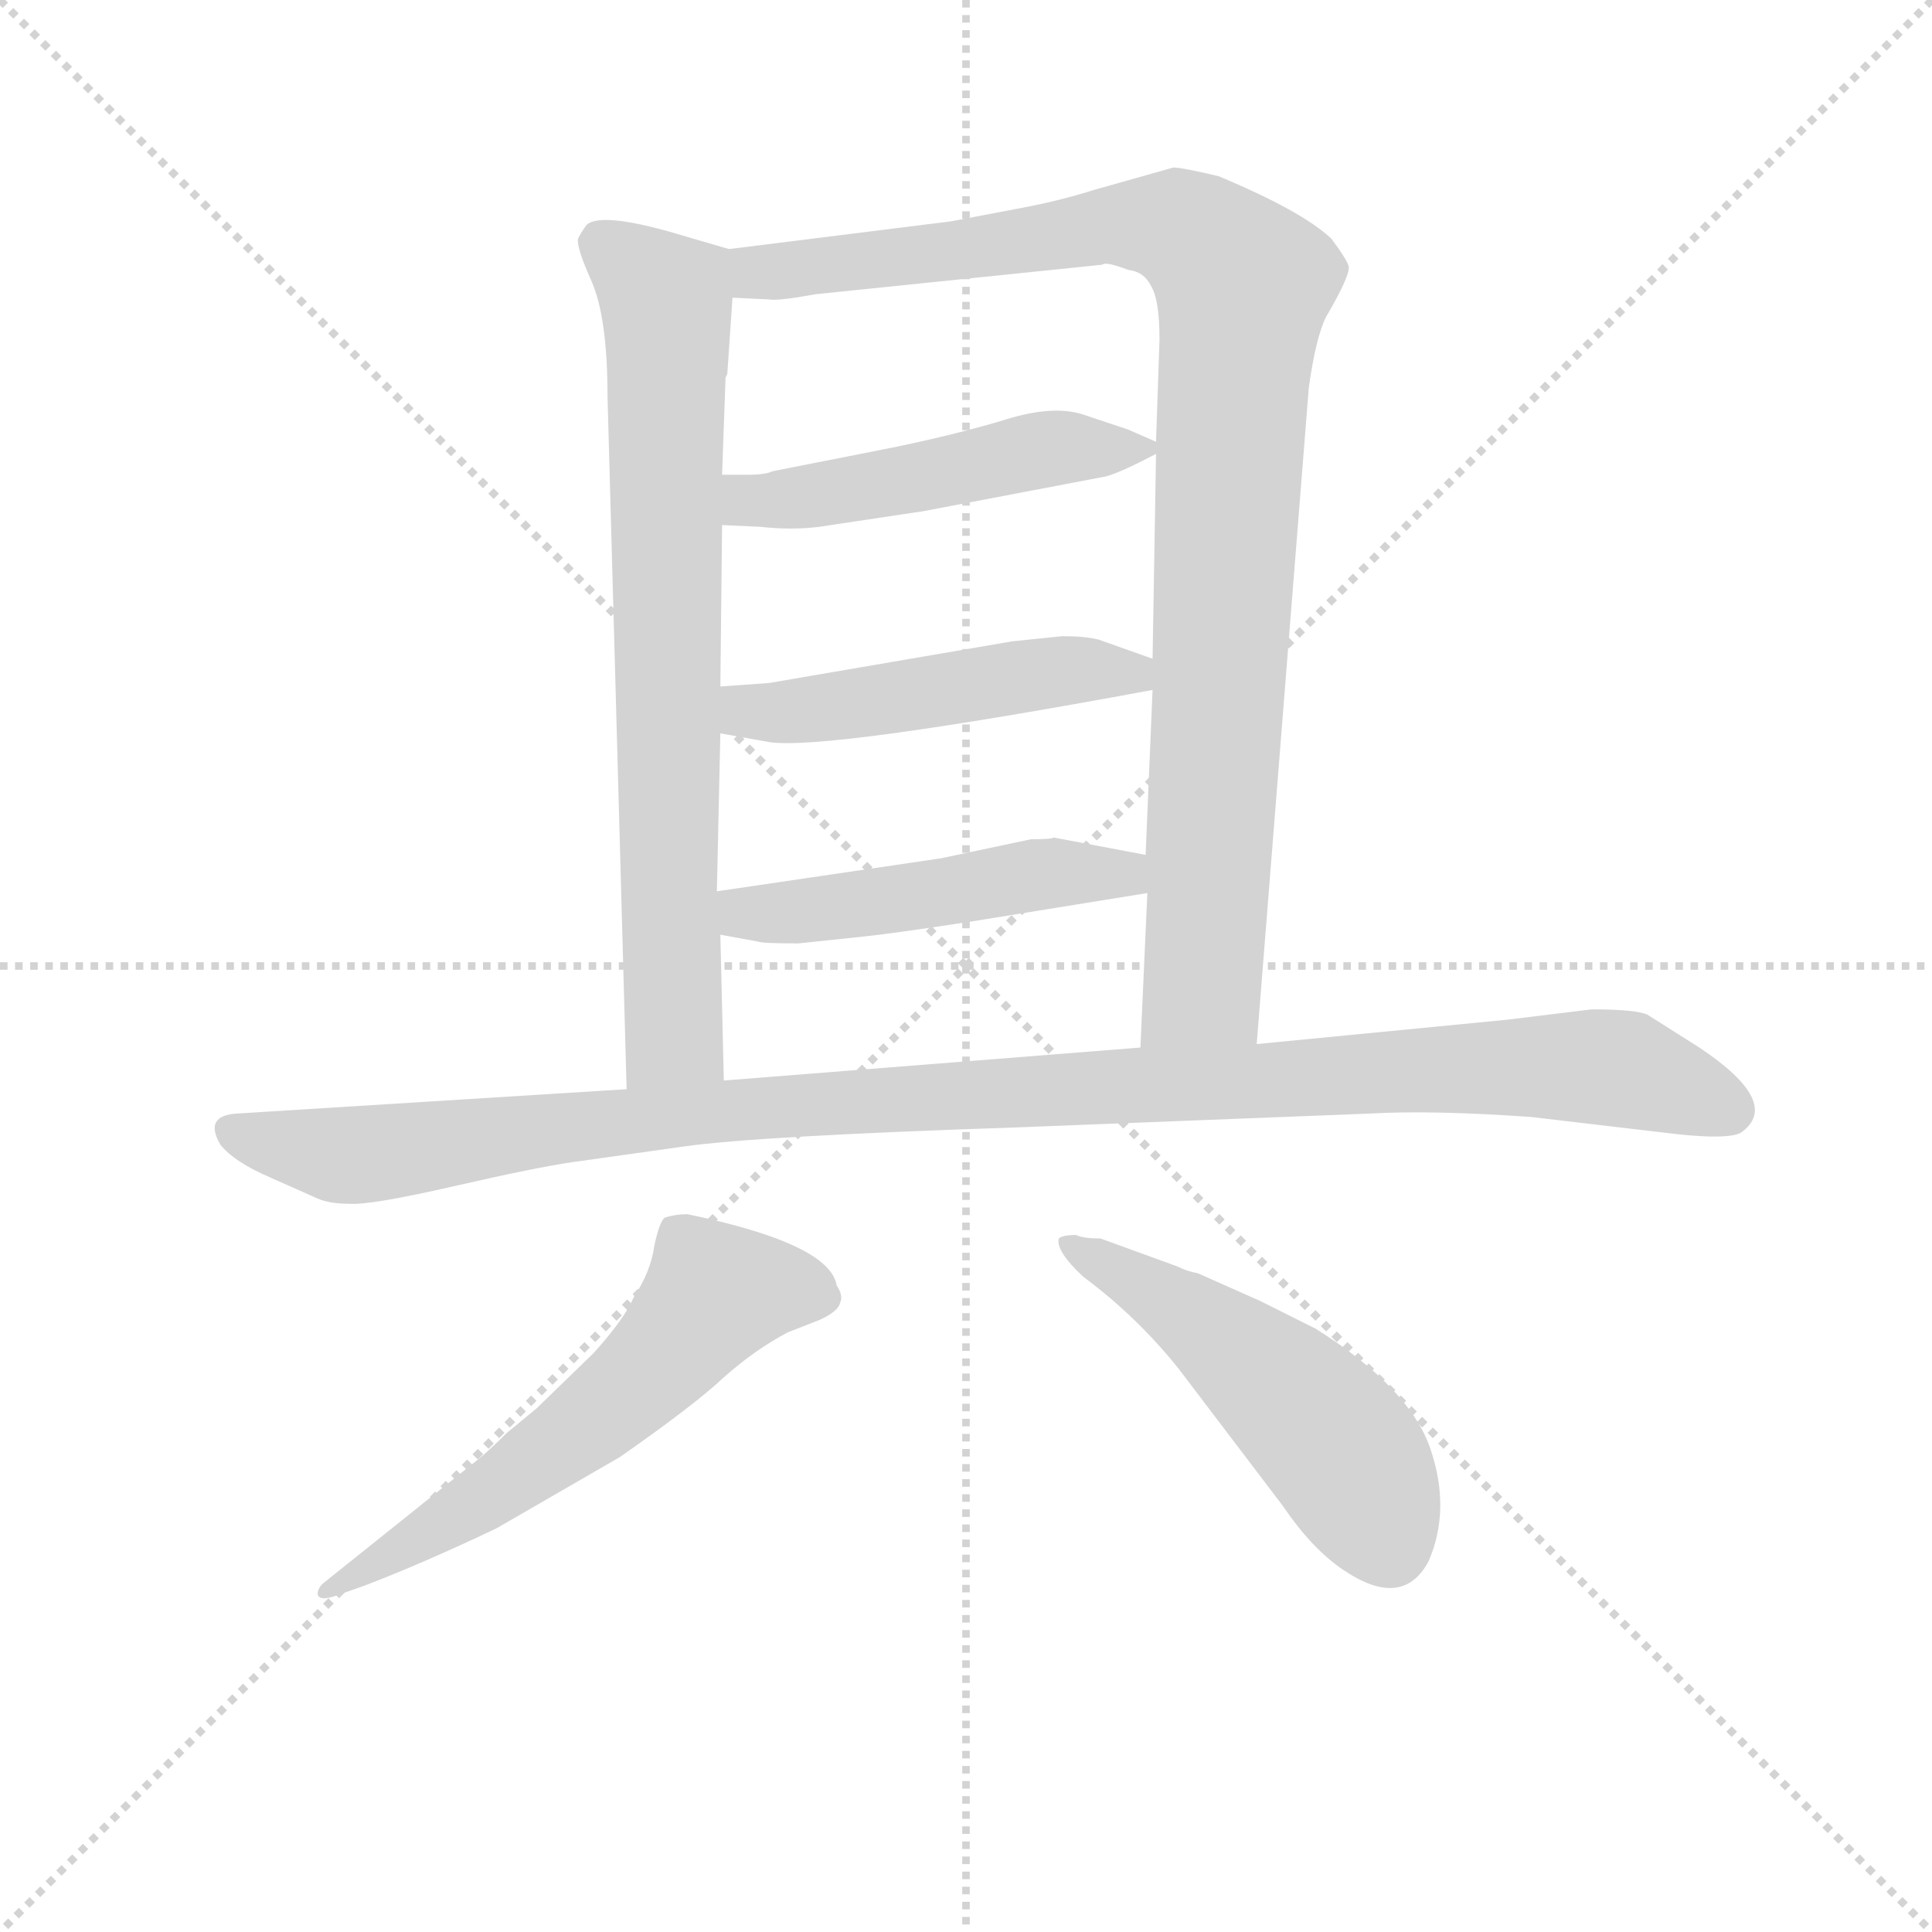 <svg version="1.1" viewBox="0 0 1024 1024" xmlns="http://www.w3.org/2000/svg">
  <g stroke="lightgray" stroke-dasharray="1,1" stroke-width="1" transform="scale(4, 4)">
    <line x1="0" y1="0" x2="256" y2="256"></line>
    <line x1="256" y1="0" x2="0" y2="256"></line>
    <line x1="128" y1="0" x2="128" y2="256"></line>
    <line x1="0" y1="128" x2="256" y2="128"></line>
  </g>
<g transform="scale(0.92, -0.92) translate(60, -900)">
   <style type="text/css">
    @keyframes keyframes0 {
      from {
       stroke: blue;
       stroke-dashoffset: 760;
       stroke-width: 128;
       }
       71% {
       animation-timing-function: step-end;
       stroke: blue;
       stroke-dashoffset: 0;
       stroke-width: 128;
       }
       to {
       stroke: black;
       stroke-width: 1024;
       }
       }
       #make-me-a-hanzi-animation-0 {
         animation: keyframes0 0.868s both;
         animation-delay: 0s;
         animation-timing-function: linear;
       }
    @keyframes keyframes1 {
      from {
       stroke: blue;
       stroke-dashoffset: 1007;
       stroke-width: 128;
       }
       77% {
       animation-timing-function: step-end;
       stroke: blue;
       stroke-dashoffset: 0;
       stroke-width: 128;
       }
       to {
       stroke: black;
       stroke-width: 1024;
       }
       }
       #make-me-a-hanzi-animation-1 {
         animation: keyframes1 1.069s both;
         animation-delay: 0.868s;
         animation-timing-function: linear;
       }
    @keyframes keyframes2 {
      from {
       stroke: blue;
       stroke-dashoffset: 499;
       stroke-width: 128;
       }
       62% {
       animation-timing-function: step-end;
       stroke: blue;
       stroke-dashoffset: 0;
       stroke-width: 128;
       }
       to {
       stroke: black;
       stroke-width: 1024;
       }
       }
       #make-me-a-hanzi-animation-2 {
         animation: keyframes2 0.656s both;
         animation-delay: 1.938s;
         animation-timing-function: linear;
       }
    @keyframes keyframes3 {
      from {
       stroke: blue;
       stroke-dashoffset: 497;
       stroke-width: 128;
       }
       62% {
       animation-timing-function: step-end;
       stroke: blue;
       stroke-dashoffset: 0;
       stroke-width: 128;
       }
       to {
       stroke: black;
       stroke-width: 1024;
       }
       }
       #make-me-a-hanzi-animation-3 {
         animation: keyframes3 0.654s both;
         animation-delay: 2.594s;
         animation-timing-function: linear;
       }
    @keyframes keyframes4 {
      from {
       stroke: blue;
       stroke-dashoffset: 495;
       stroke-width: 128;
       }
       62% {
       animation-timing-function: step-end;
       stroke: blue;
       stroke-dashoffset: 0;
       stroke-width: 128;
       }
       to {
       stroke: black;
       stroke-width: 1024;
       }
       }
       #make-me-a-hanzi-animation-4 {
         animation: keyframes4 0.653s both;
         animation-delay: 3.249s;
         animation-timing-function: linear;
       }
    @keyframes keyframes5 {
      from {
       stroke: blue;
       stroke-dashoffset: 1126;
       stroke-width: 128;
       }
       79% {
       animation-timing-function: step-end;
       stroke: blue;
       stroke-dashoffset: 0;
       stroke-width: 128;
       }
       to {
       stroke: black;
       stroke-width: 1024;
       }
       }
       #make-me-a-hanzi-animation-5 {
         animation: keyframes5 1.166s both;
         animation-delay: 3.901s;
         animation-timing-function: linear;
       }
    @keyframes keyframes6 {
      from {
       stroke: blue;
       stroke-dashoffset: 600;
       stroke-width: 128;
       }
       66% {
       animation-timing-function: step-end;
       stroke: blue;
       stroke-dashoffset: 0;
       stroke-width: 128;
       }
       to {
       stroke: black;
       stroke-width: 1024;
       }
       }
       #make-me-a-hanzi-animation-6 {
         animation: keyframes6 0.738s both;
         animation-delay: 5.068s;
         animation-timing-function: linear;
       }
    @keyframes keyframes7 {
      from {
       stroke: blue;
       stroke-dashoffset: 515;
       stroke-width: 128;
       }
       63% {
       animation-timing-function: step-end;
       stroke: blue;
       stroke-dashoffset: 0;
       stroke-width: 128;
       }
       to {
       stroke: black;
       stroke-width: 1024;
       }
       }
       #make-me-a-hanzi-animation-7 {
         animation: keyframes7 0.669s both;
         animation-delay: 5.806s;
         animation-timing-function: linear;
       }
</style>
<path d="M 290.0 671.5 L 301.0 272.5 C 302.0 242.5 358.0 247.5 357.0 277.5 L 355.0 361.5 L 353.0 386.5 L 355.0 477.5 L 355.0 504.5 L 356.0 597.5 L 356.0 626.5 L 358.0 682.5 L 359.0 684.5 L 362.0 728.5 C 364.0 755.5 364.0 755.5 360.0 756.5 L 336.0 763.5 Q 287.0 778.5 278.0 770.5 Q 275.0 766.5 273.0 762.5 Q 272.0 757.5 281.0 737.5 Q 290.0 716.5 290.0 671.5 Z" fill="lightgray"></path> 
<path d="M 664.0 298.5 L 694.0 676.5 Q 698.0 705.5 704.0 717.5 Q 718.0 741.5 717.0 746.5 Q 716.0 750.5 707.0 762.5 Q 690.0 778.5 642.0 798.5 Q 621.0 803.5 616.0 803.5 L 570.0 790.5 Q 551.0 784.5 530.0 780.5 L 488.0 772.5 L 360.0 756.5 C 330.0 752.5 332.0 729.5 362.0 728.5 L 383.0 727.5 Q 388.0 726.5 410.0 730.5 L 575.0 747.5 Q 577.0 749.5 590.0 744.5 Q 599.0 743.5 603.0 735.5 Q 608.0 727.5 608.0 704.5 L 606.0 645.5 L 606.0 638.5 L 604.0 520.5 L 604.0 502.5 L 600.0 407.5 L 601.0 385.5 L 597.0 296.5 C 596.0 266.5 662.0 268.5 664.0 298.5 Z" fill="lightgray"></path> 
<path d="M 356.0 597.5 L 378.0 596.5 Q 396.0 594.5 412.0 596.5 L 472.0 605.5 L 577.0 625.5 Q 585.0 627.5 606.0 638.5 C 613.0 642.5 613.0 642.5 606.0 645.5 L 590.0 652.5 L 563.0 661.5 Q 546.0 666.5 520.0 658.5 Q 494.0 650.5 456.0 642.5 L 385.0 628.5 Q 381.0 626.5 371.0 626.5 L 356.0 626.5 C 326.0 626.5 326.0 598.5 356.0 597.5 Z" fill="lightgray"></path> 
<path d="M 355.0 477.5 L 383.0 472.5 Q 415.0 467.5 604.0 502.5 C 634.0 507.5 632.0 510.5 604.0 520.5 L 573.0 531.5 Q 565.0 533.5 552.0 533.5 L 523.0 530.5 L 383.0 506.5 L 355.0 504.5 C 325.0 502.5 325.0 482.5 355.0 477.5 Z" fill="lightgray"></path> 
<path d="M 355.0 361.5 L 377.0 357.5 Q 379.0 356.5 400.0 356.5 L 438.0 360.5 Q 457.0 362.5 502.0 369.5 L 601.0 385.5 C 631.0 390.5 629.0 401.5 600.0 407.5 L 547.0 417.5 Q 546.0 416.5 534.0 416.5 L 482.0 405.5 L 353.0 386.5 C 323.0 382.5 325.0 366.5 355.0 361.5 Z" fill="lightgray"></path> 
<path d="M 301.0 272.5 L 77.0 258.5 Q 57.0 257.5 67.0 240.5 Q 75.0 230.5 96.0 221.5 L 123.0 209.5 Q 130.0 206.5 141.0 206.5 Q 153.0 205.5 201.0 216.5 Q 249.0 227.5 270.0 230.5 L 334.0 239.5 Q 376.0 245.5 526.0 250.5 L 730.0 258.5 Q 765.0 260.5 822.0 256.5 L 907.0 246.5 Q 936.0 243.5 943.0 247.5 Q 967.0 264.5 919.0 296.5 L 889.0 315.5 Q 882.0 318.5 857.0 318.5 L 808.0 312.5 L 664.0 298.5 L 597.0 296.5 L 357.0 277.5 L 301.0 272.5 Z" fill="lightgray"></path> 
<path d="M 133.0 -19.5 L 150.0 -13.5 Q 184.0 -0.5 226.0 19.5 L 297.0 60.5 Q 340.0 90.5 357.0 106.5 Q 375.0 122.5 394.0 132.5 L 412.0 139.5 Q 423.0 144.5 424.0 149.5 Q 426.0 153.5 422.0 159.5 Q 418.0 183.5 336.0 200.5 Q 329.0 200.5 323.0 198.5 Q 320.0 196.5 317.0 182.5 Q 315.0 167.5 305.0 152.5 Q 300.0 140.5 282.0 120.5 L 249.0 88.5 L 232.0 74.5 Q 220.0 62.5 212.0 56.5 L 127.0 -11.5 Q 123.0 -14.5 123.0 -18.5 Q 124.0 -22.5 133.0 -19.5 Z" fill="lightgray"></path> 
<path d="M 560.0 188.5 Q 552.0 188.5 550.0 186.5 Q 548.0 179.5 564.0 164.5 Q 595.0 141.5 619.0 111.5 L 679.0 32.5 Q 696.0 7.5 714.0 -4.5 Q 748.0 -27.5 763.0 0.5 Q 776.0 30.5 764.0 65.5 Q 752.0 100.5 698.0 134.5 L 666.0 150.5 L 630.0 166.5 Q 624.0 167.5 618.0 170.5 L 574.0 186.5 Q 564.0 186.5 560.0 188.5 Z" fill="lightgray"></path> 
      <clipPath id="make-me-a-hanzi-clip-0">
      <path d="M 290.0 671.5 L 301.0 272.5 C 302.0 242.5 358.0 247.5 357.0 277.5 L 355.0 361.5 L 353.0 386.5 L 355.0 477.5 L 355.0 504.5 L 356.0 597.5 L 356.0 626.5 L 358.0 682.5 L 359.0 684.5 L 362.0 728.5 C 364.0 755.5 364.0 755.5 360.0 756.5 L 336.0 763.5 Q 287.0 778.5 278.0 770.5 Q 275.0 766.5 273.0 762.5 Q 272.0 757.5 281.0 737.5 Q 290.0 716.5 290.0 671.5 Z" fill="lightgray"></path>
      </clipPath>
      <path clip-path="url(#make-me-a-hanzi-clip-0)" d="M 286.0 760.5 L 317.0 736.5 L 325.0 708.5 L 328.0 303.5 L 307.0 280.5 " fill="none" id="make-me-a-hanzi-animation-0" stroke-dasharray="632 1264" stroke-linecap="round"></path>

      <clipPath id="make-me-a-hanzi-clip-1">
      <path d="M 664.0 298.5 L 694.0 676.5 Q 698.0 705.5 704.0 717.5 Q 718.0 741.5 717.0 746.5 Q 716.0 750.5 707.0 762.5 Q 690.0 778.5 642.0 798.5 Q 621.0 803.5 616.0 803.5 L 570.0 790.5 Q 551.0 784.5 530.0 780.5 L 488.0 772.5 L 360.0 756.5 C 330.0 752.5 332.0 729.5 362.0 728.5 L 383.0 727.5 Q 388.0 726.5 410.0 730.5 L 575.0 747.5 Q 577.0 749.5 590.0 744.5 Q 599.0 743.5 603.0 735.5 Q 608.0 727.5 608.0 704.5 L 606.0 645.5 L 606.0 638.5 L 604.0 520.5 L 604.0 502.5 L 600.0 407.5 L 601.0 385.5 L 597.0 296.5 C 596.0 266.5 662.0 268.5 664.0 298.5 Z" fill="lightgray"></path>
      </clipPath>
      <path clip-path="url(#make-me-a-hanzi-clip-1)" d="M 368.0 750.5 L 378.0 742.5 L 600.0 770.5 L 626.0 765.5 L 656.0 735.5 L 634.0 340.5 L 630.0 328.5 L 603.0 303.5 " fill="none" id="make-me-a-hanzi-animation-1" stroke-dasharray="879 1758" stroke-linecap="round"></path>

      <clipPath id="make-me-a-hanzi-clip-2">
      <path d="M 356.0 597.5 L 378.0 596.5 Q 396.0 594.5 412.0 596.5 L 472.0 605.5 L 577.0 625.5 Q 585.0 627.5 606.0 638.5 C 613.0 642.5 613.0 642.5 606.0 645.5 L 590.0 652.5 L 563.0 661.5 Q 546.0 666.5 520.0 658.5 Q 494.0 650.5 456.0 642.5 L 385.0 628.5 Q 381.0 626.5 371.0 626.5 L 356.0 626.5 C 326.0 626.5 326.0 598.5 356.0 597.5 Z" fill="lightgray"></path>
      </clipPath>
      <path clip-path="url(#make-me-a-hanzi-clip-2)" d="M 362.0 604.5 L 371.0 611.5 L 432.0 617.5 L 545.0 641.5 L 600.0 642.5 " fill="none" id="make-me-a-hanzi-animation-2" stroke-dasharray="371 742" stroke-linecap="round"></path>

      <clipPath id="make-me-a-hanzi-clip-3">
      <path d="M 355.0 477.5 L 383.0 472.5 Q 415.0 467.5 604.0 502.5 C 634.0 507.5 632.0 510.5 604.0 520.5 L 573.0 531.5 Q 565.0 533.5 552.0 533.5 L 523.0 530.5 L 383.0 506.5 L 355.0 504.5 C 325.0 502.5 325.0 482.5 355.0 477.5 Z" fill="lightgray"></path>
      </clipPath>
      <path clip-path="url(#make-me-a-hanzi-clip-3)" d="M 363.0 497.5 L 370.0 490.5 L 387.0 489.5 L 547.0 513.5 L 588.0 509.5 L 597.0 516.5 " fill="none" id="make-me-a-hanzi-animation-3" stroke-dasharray="369 738" stroke-linecap="round"></path>

      <clipPath id="make-me-a-hanzi-clip-4">
      <path d="M 355.0 361.5 L 377.0 357.5 Q 379.0 356.5 400.0 356.5 L 438.0 360.5 Q 457.0 362.5 502.0 369.5 L 601.0 385.5 C 631.0 390.5 629.0 401.5 600.0 407.5 L 547.0 417.5 Q 546.0 416.5 534.0 416.5 L 482.0 405.5 L 353.0 386.5 C 323.0 382.5 325.0 366.5 355.0 361.5 Z" fill="lightgray"></path>
      </clipPath>
      <path clip-path="url(#make-me-a-hanzi-clip-4)" d="M 361.0 380.5 L 369.0 373.5 L 417.0 376.5 L 542.0 397.5 L 587.0 396.5 L 593.0 390.5 " fill="none" id="make-me-a-hanzi-animation-4" stroke-dasharray="367 734" stroke-linecap="round"></path>

      <clipPath id="make-me-a-hanzi-clip-5">
      <path d="M 301.0 272.5 L 77.0 258.5 Q 57.0 257.5 67.0 240.5 Q 75.0 230.5 96.0 221.5 L 123.0 209.5 Q 130.0 206.5 141.0 206.5 Q 153.0 205.5 201.0 216.5 Q 249.0 227.5 270.0 230.5 L 334.0 239.5 Q 376.0 245.5 526.0 250.5 L 730.0 258.5 Q 765.0 260.5 822.0 256.5 L 907.0 246.5 Q 936.0 243.5 943.0 247.5 Q 967.0 264.5 919.0 296.5 L 889.0 315.5 Q 882.0 318.5 857.0 318.5 L 808.0 312.5 L 664.0 298.5 L 597.0 296.5 L 357.0 277.5 L 301.0 272.5 Z" fill="lightgray"></path>
      </clipPath>
      <path clip-path="url(#make-me-a-hanzi-clip-5)" d="M 74.0 248.5 L 152.0 234.5 L 381.0 262.5 L 803.0 285.5 L 874.0 284.5 L 936.0 260.5 " fill="none" id="make-me-a-hanzi-animation-5" stroke-dasharray="998 1996" stroke-linecap="round"></path>

      <clipPath id="make-me-a-hanzi-clip-6">
      <path d="M 133.0 -19.5 L 150.0 -13.5 Q 184.0 -0.5 226.0 19.5 L 297.0 60.5 Q 340.0 90.5 357.0 106.5 Q 375.0 122.5 394.0 132.5 L 412.0 139.5 Q 423.0 144.5 424.0 149.5 Q 426.0 153.5 422.0 159.5 Q 418.0 183.5 336.0 200.5 Q 329.0 200.5 323.0 198.5 Q 320.0 196.5 317.0 182.5 Q 315.0 167.5 305.0 152.5 Q 300.0 140.5 282.0 120.5 L 249.0 88.5 L 232.0 74.5 Q 220.0 62.5 212.0 56.5 L 127.0 -11.5 Q 123.0 -14.5 123.0 -18.5 Q 124.0 -22.5 133.0 -19.5 Z" fill="lightgray"></path>
      </clipPath>
      <path clip-path="url(#make-me-a-hanzi-clip-6)" d="M 412.0 152.5 L 380.0 158.5 L 350.0 152.5 L 290.0 88.5 L 212.0 31.5 L 128.0 -16.5 " fill="none" id="make-me-a-hanzi-animation-6" stroke-dasharray="472 944" stroke-linecap="round"></path>

      <clipPath id="make-me-a-hanzi-clip-7">
      <path d="M 560.0 188.5 Q 552.0 188.5 550.0 186.5 Q 548.0 179.5 564.0 164.5 Q 595.0 141.5 619.0 111.5 L 679.0 32.5 Q 696.0 7.5 714.0 -4.5 Q 748.0 -27.5 763.0 0.5 Q 776.0 30.5 764.0 65.5 Q 752.0 100.5 698.0 134.5 L 666.0 150.5 L 630.0 166.5 Q 624.0 167.5 618.0 170.5 L 574.0 186.5 Q 564.0 186.5 560.0 188.5 Z" fill="lightgray"></path>
      </clipPath>
      <path clip-path="url(#make-me-a-hanzi-clip-7)" d="M 556.0 183.5 L 626.0 141.5 L 684.0 95.5 L 717.0 58.5 L 740.0 9.5 " fill="none" id="make-me-a-hanzi-animation-7" stroke-dasharray="387 774" stroke-linecap="round"></path>

</g>
</svg>
